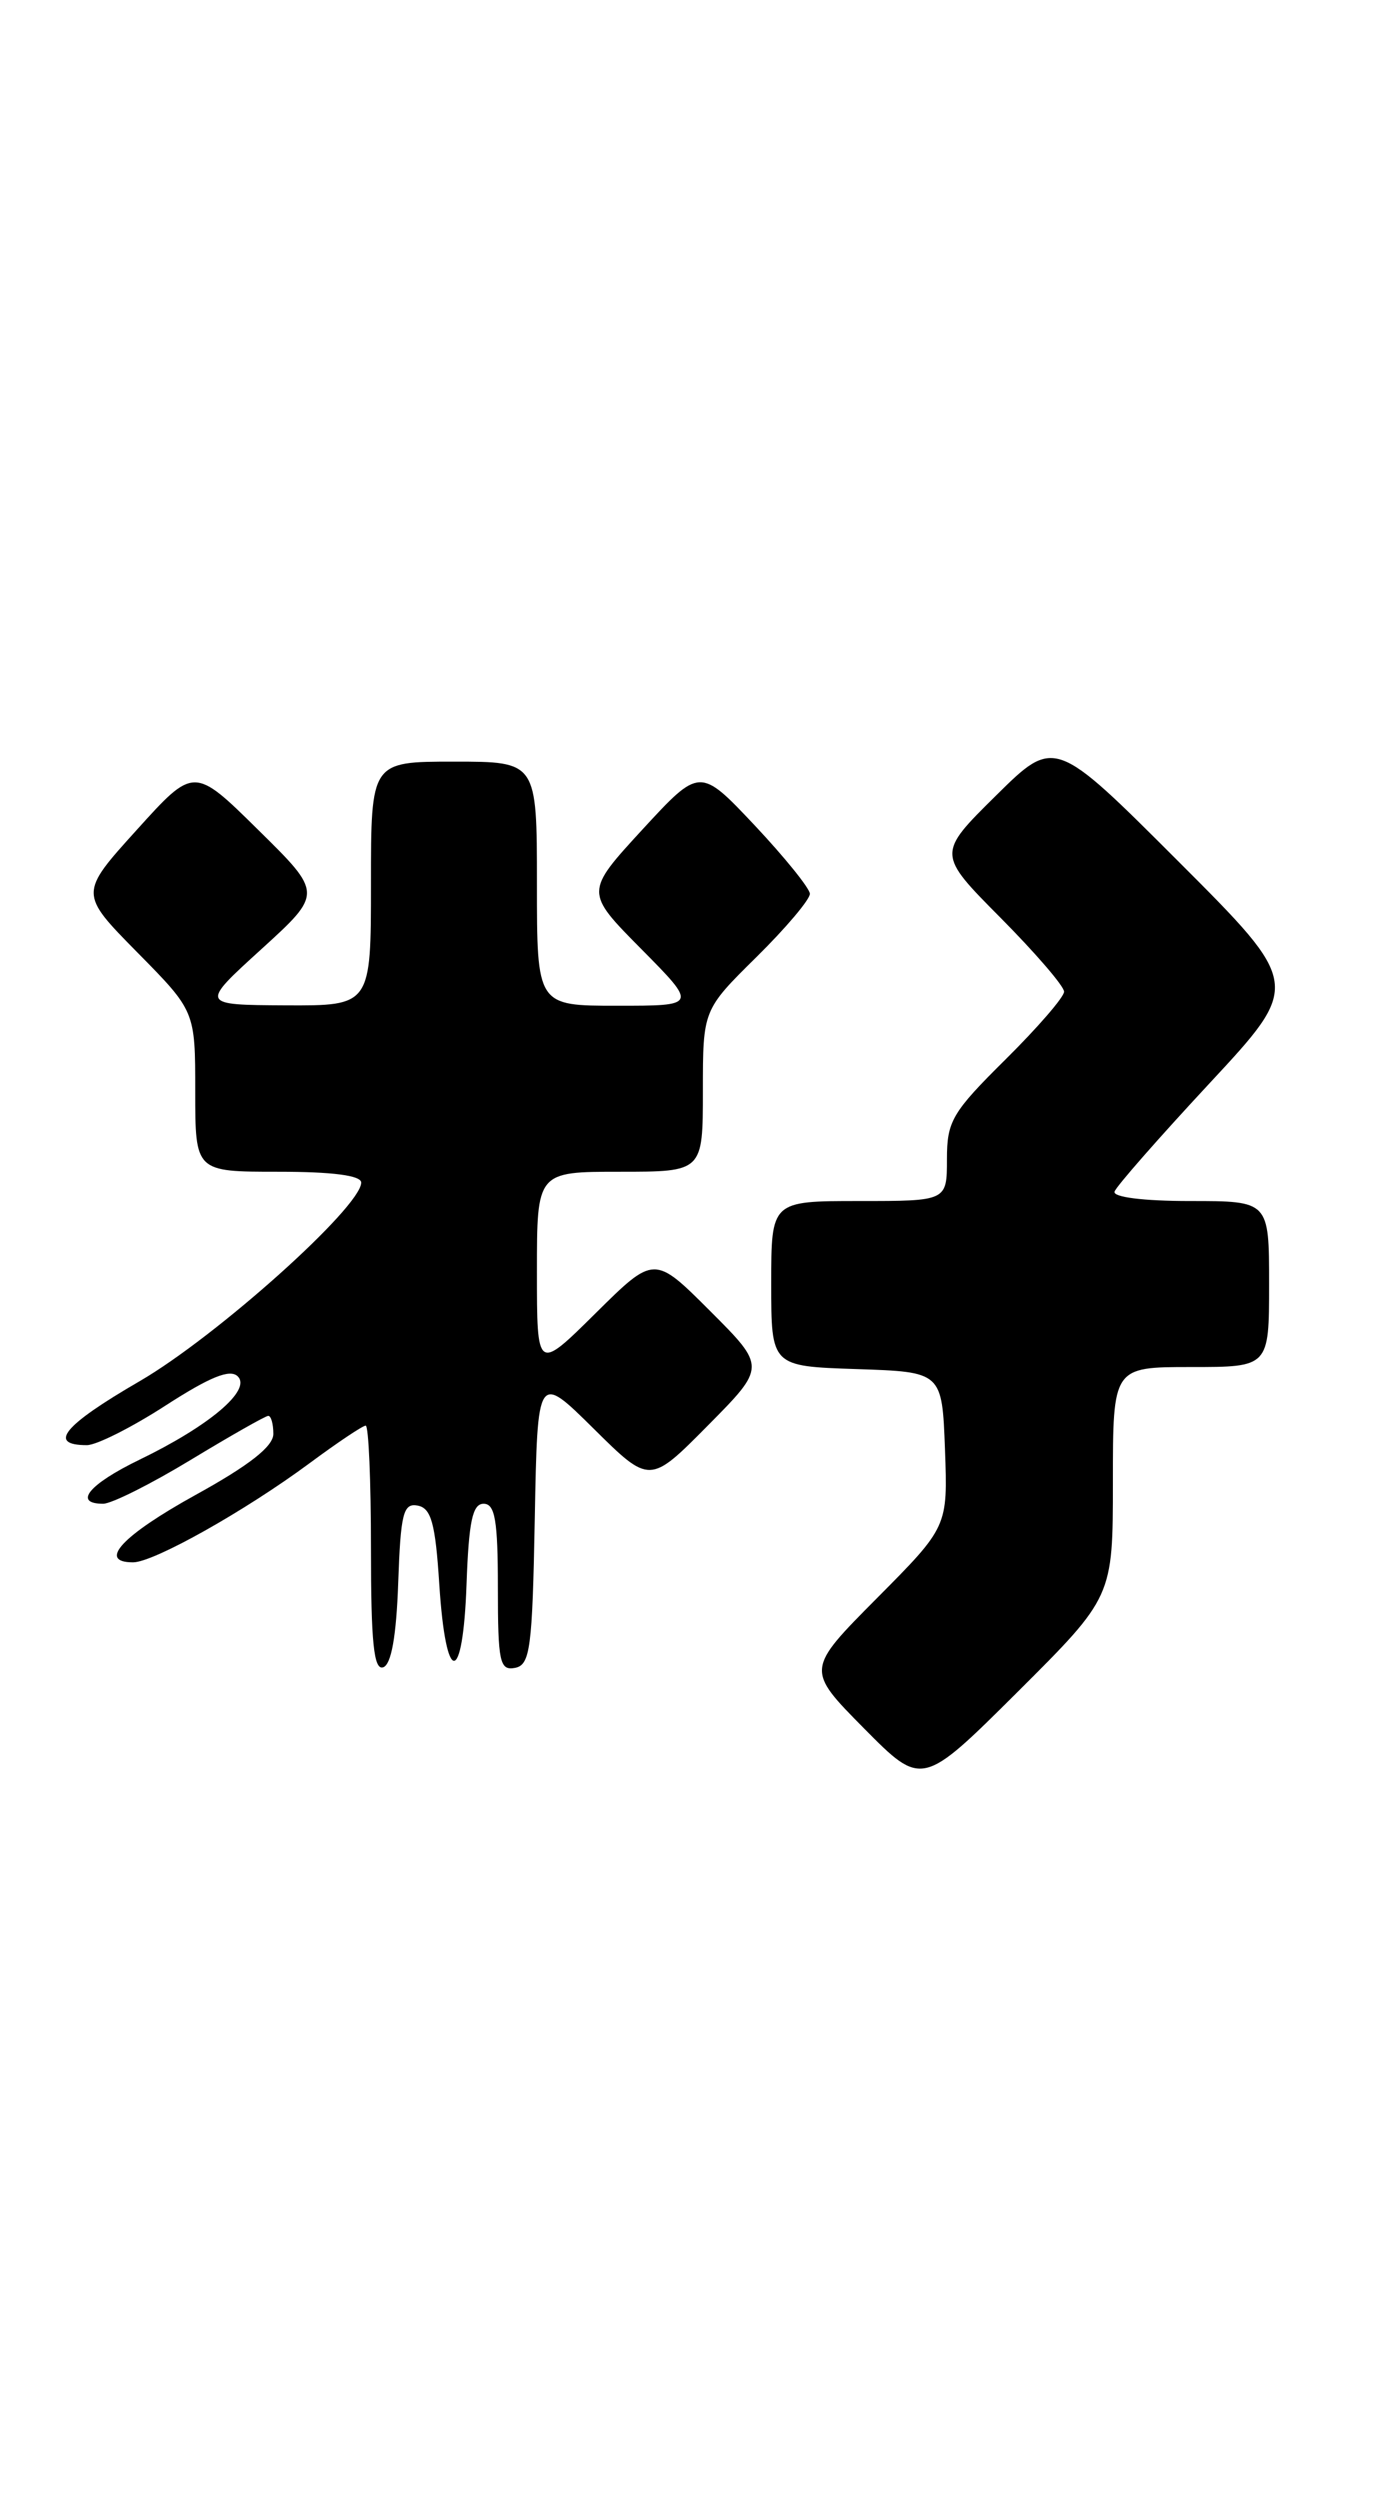<?xml version="1.0" encoding="UTF-8" standalone="no"?>
<!DOCTYPE svg PUBLIC "-//W3C//DTD SVG 1.1//EN" "http://www.w3.org/Graphics/SVG/1.1/DTD/svg11.dtd" >
<svg xmlns="http://www.w3.org/2000/svg" xmlns:xlink="http://www.w3.org/1999/xlink" version="1.1" viewBox="0 0 143 256">
 <g >
 <path fill="currentColor"
d=" M 114.00 151.77 C 114.00 140.00 114.00 140.00 122.00 140.00 C 130.00 140.00 130.00 140.00 130.00 131.50 C 130.00 123.00 130.00 123.00 121.92 123.00 C 117.12 123.00 113.97 122.60 114.17 122.03 C 114.35 121.49 118.73 116.50 123.90 110.94 C 133.31 100.82 133.31 100.82 120.67 88.18 C 108.03 75.54 108.03 75.54 102.01 81.49 C 95.99 87.44 95.99 87.44 102.50 94.00 C 106.07 97.60 109.00 101.00 109.00 101.56 C 109.00 102.11 106.30 105.23 103.00 108.50 C 97.53 113.92 97.00 114.81 97.00 118.72 C 97.00 123.00 97.00 123.00 88.00 123.00 C 79.00 123.00 79.00 123.00 79.00 131.46 C 79.00 139.92 79.00 139.92 87.75 140.21 C 96.50 140.50 96.50 140.50 96.80 148.43 C 97.09 156.36 97.09 156.36 89.82 163.68 C 82.56 170.99 82.56 170.99 88.50 177.00 C 94.45 183.01 94.45 183.01 104.23 173.28 C 114.00 163.54 114.00 163.54 114.00 151.77 Z  M 40.79 162.10 C 41.04 154.97 41.31 153.91 42.79 154.19 C 44.17 154.46 44.60 156.00 45.00 162.27 C 45.67 172.70 47.42 172.69 47.79 162.25 C 48.02 155.82 48.40 154.00 49.54 154.00 C 50.71 154.00 51.00 155.72 51.00 162.57 C 51.00 170.20 51.19 171.11 52.75 170.81 C 54.31 170.51 54.53 168.84 54.78 155.55 C 55.06 140.62 55.06 140.62 60.81 146.31 C 66.56 152.00 66.56 152.00 72.51 145.99 C 78.46 139.98 78.46 139.98 72.74 134.26 C 67.02 128.54 67.02 128.54 61.01 134.49 C 55.00 140.44 55.00 140.44 55.00 130.22 C 55.00 120.00 55.00 120.00 63.50 120.00 C 72.00 120.00 72.00 120.00 72.00 111.72 C 72.00 103.43 72.00 103.43 77.50 98.00 C 80.53 95.01 82.98 92.10 82.96 91.53 C 82.94 90.97 80.40 87.82 77.31 84.53 C 71.69 78.57 71.69 78.57 65.80 84.96 C 59.92 91.36 59.92 91.36 65.68 97.18 C 71.44 103.00 71.44 103.00 63.22 103.00 C 55.00 103.00 55.00 103.00 55.00 90.50 C 55.00 78.00 55.00 78.00 46.50 78.00 C 38.00 78.00 38.00 78.00 38.00 90.50 C 38.00 103.00 38.00 103.00 29.25 102.96 C 20.50 102.91 20.50 102.91 26.78 97.20 C 33.05 91.49 33.05 91.49 26.46 85.00 C 19.87 78.50 19.87 78.50 14.00 85.00 C 8.12 91.50 8.12 91.50 14.06 97.53 C 20.00 103.55 20.00 103.55 20.00 111.78 C 20.00 120.00 20.00 120.00 28.50 120.00 C 34.07 120.00 37.00 120.38 37.00 121.11 C 37.00 123.60 22.16 136.90 14.27 141.47 C 6.50 145.98 4.84 148.00 8.90 148.00 C 9.89 148.00 13.52 146.17 16.98 143.93 C 21.54 140.99 23.57 140.17 24.36 140.96 C 25.77 142.37 21.46 146.02 14.25 149.51 C 9.10 152.01 7.47 154.00 10.57 154.00 C 11.43 154.00 15.48 151.97 19.55 149.50 C 23.63 147.03 27.20 145.00 27.48 145.00 C 27.77 145.00 28.00 145.83 28.00 146.85 C 28.00 148.13 25.54 150.06 20.03 153.10 C 12.52 157.25 9.96 160.00 13.63 160.00 C 15.74 160.00 25.07 154.76 31.71 149.85 C 34.57 147.73 37.16 146.00 37.46 146.00 C 37.76 146.00 38.00 151.66 38.00 158.58 C 38.00 168.20 38.29 171.07 39.25 170.75 C 40.08 170.48 40.60 167.58 40.79 162.10 Z "/>
</g>
</svg>